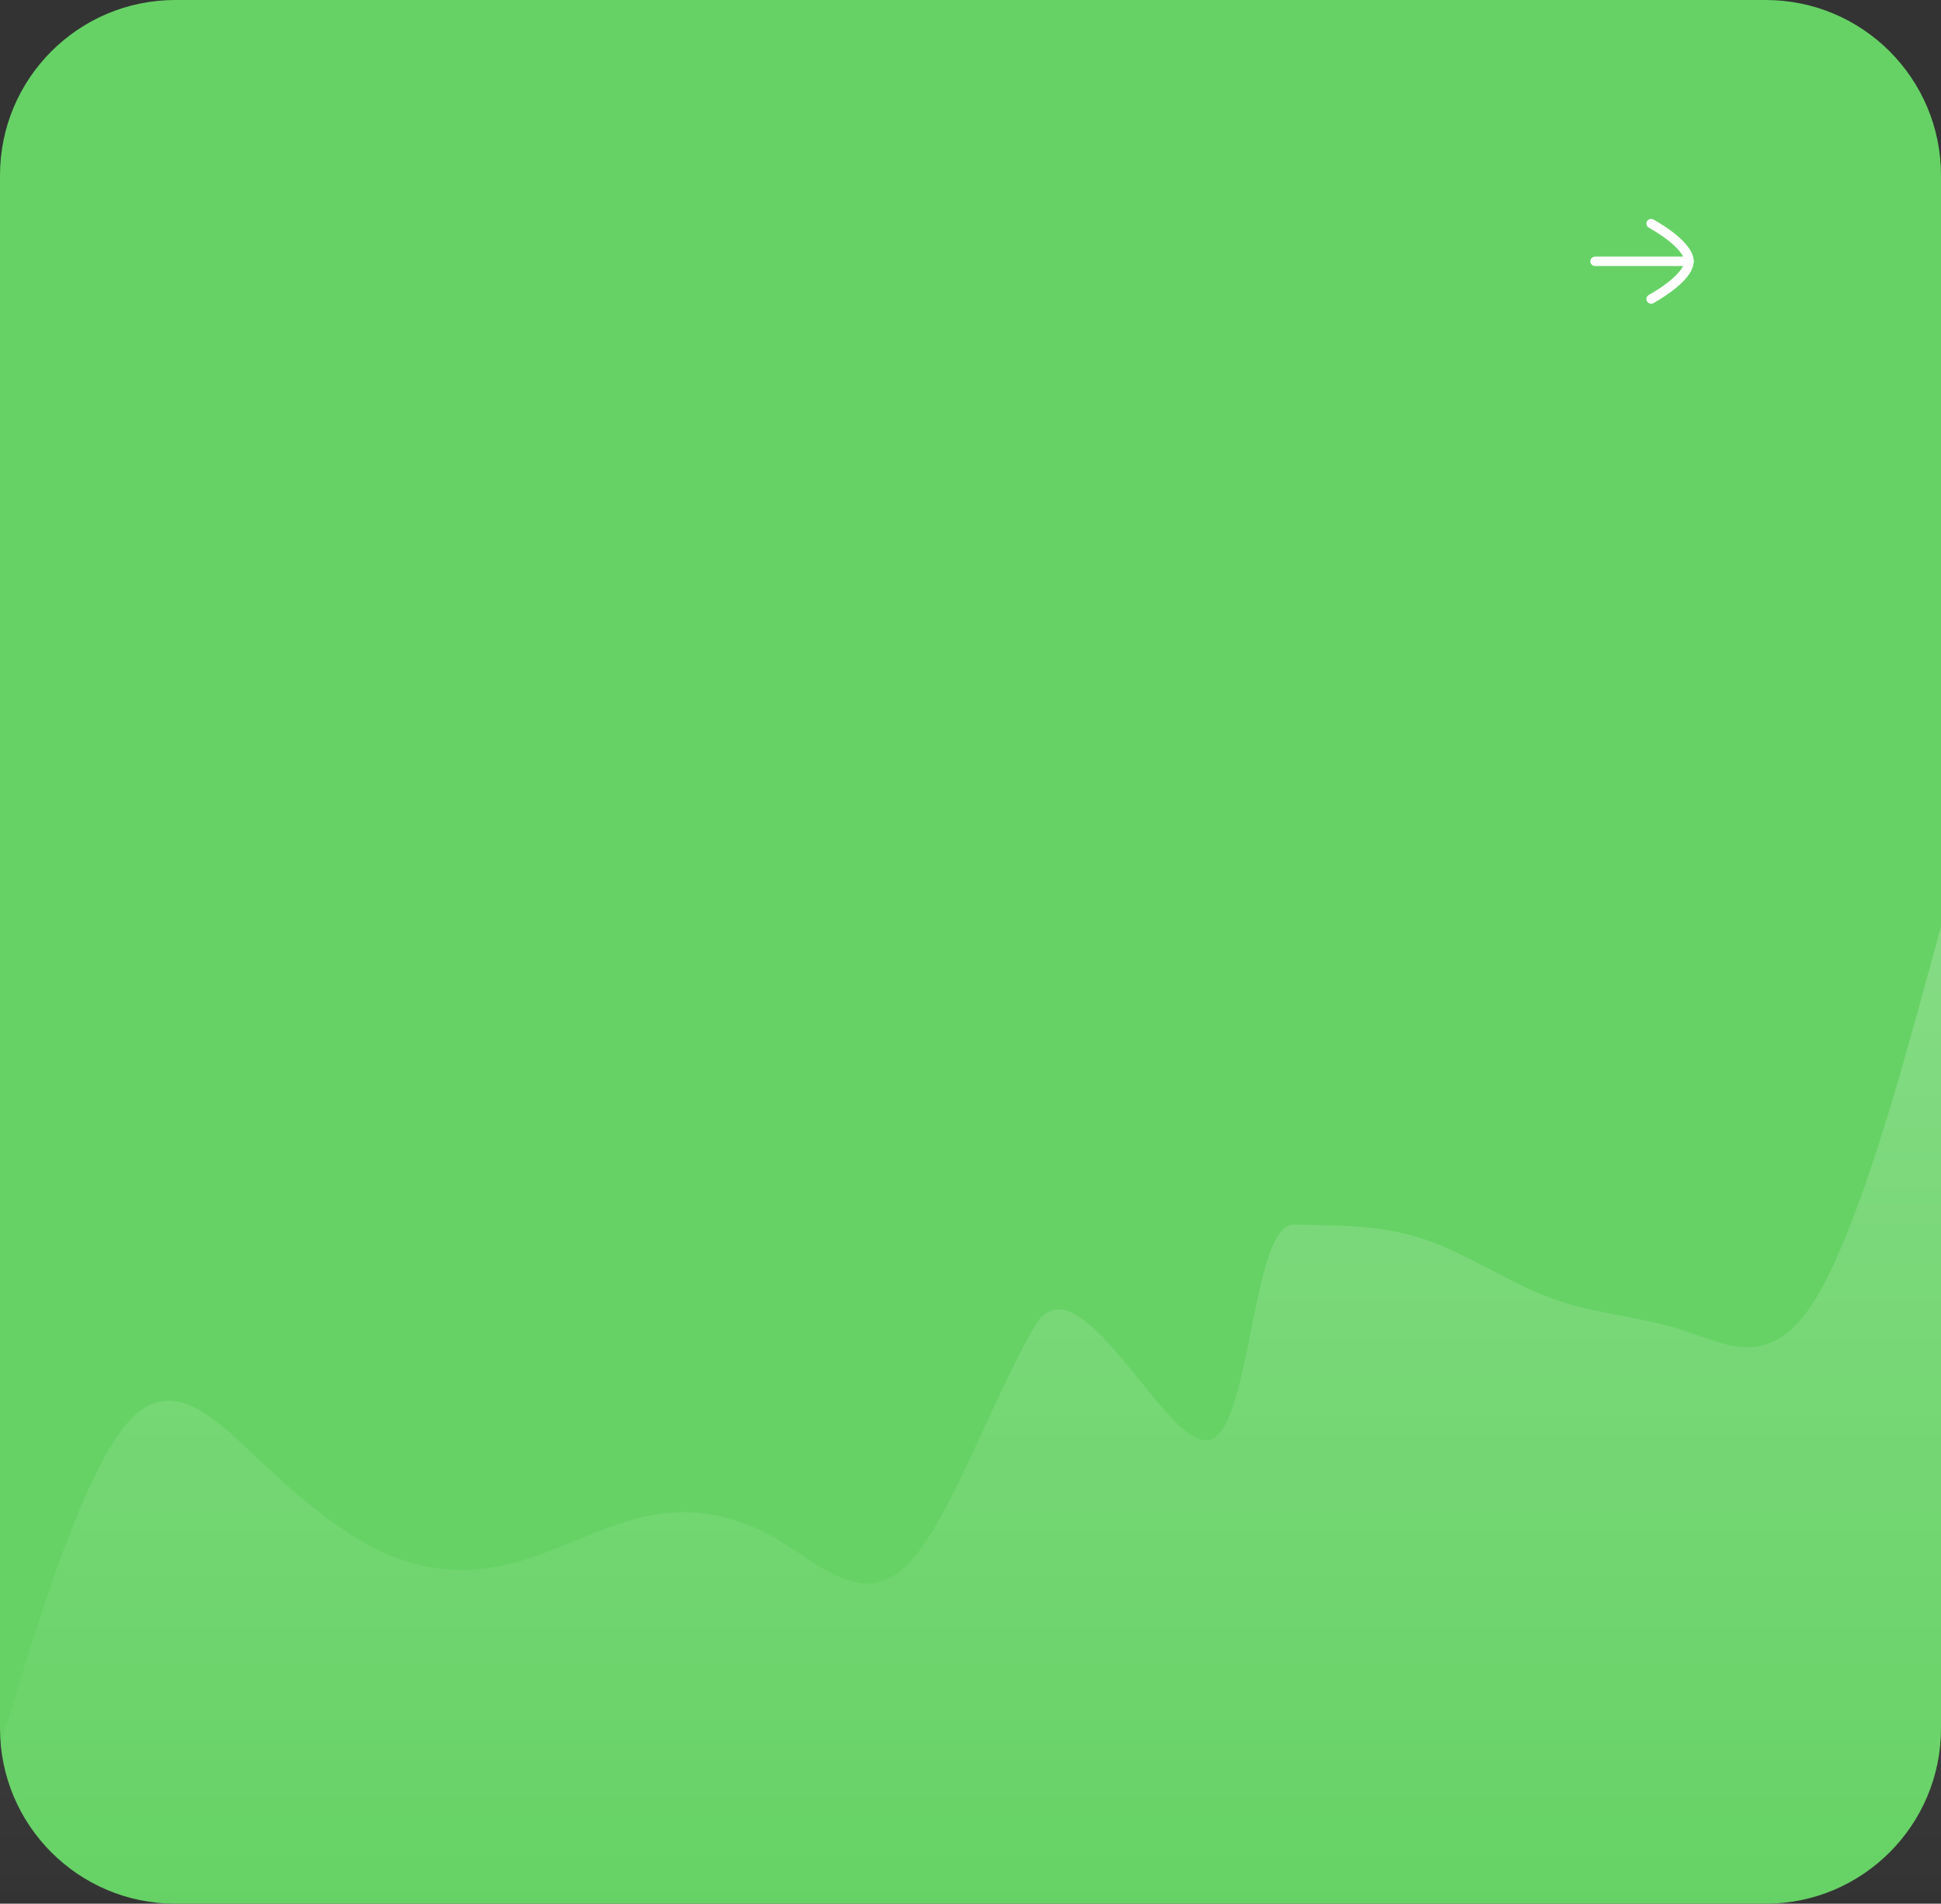 <svg width="155" height="152" viewBox="0 0 155 152" fill="none" xmlns="http://www.w3.org/2000/svg">
<rect x="0" y="0" width="155" height="152" fill="#333333" stroke="none"/>
<path d="M0 14C0 6.268 6.268 0 14 0L141 0C148.732 0 155 6.268 155 14V138C155 145.732 148.732 152 141 152H14C6.268 152 0 145.732 0 138L0 14Z" fill="#66D265"/>
<path d="M134.875 20.865H127.375" stroke="white" stroke-width="0.75" stroke-linecap="round" stroke-linejoin="round"/>
<path d="M131.85 17.852C131.85 17.852 134.875 19.482 134.875 20.863C134.875 22.245 131.85 23.876 131.85 23.876" stroke="white" stroke-width="0.75" stroke-linecap="round" stroke-linejoin="round"/>
<path d="M1.722 133.858L0 139.416V151.999H155V73.999L153.278 80.251L153.278 80.251C151.555 86.503 148.111 99.007 144.667 104.208C141.222 109.409 137.778 107.308 134.333 106.194C130.889 105.079 127.444 104.951 124 103.701C120.556 102.45 117.111 100.077 113.667 98.928C110.222 97.78 106.778 97.855 103.333 97.782C99.889 97.71 99.944 114.409 96.5 114.999C93.056 115.59 86.111 100.071 82.667 105.841C79.222 111.611 75.778 121.75 72.333 125.067C68.889 128.385 65.444 124.882 62 122.867C58.556 120.852 55.111 120.325 51.667 121.05C48.222 121.774 44.778 123.75 41.333 124.706C37.889 125.661 34.444 125.598 31 124.129C27.556 122.66 24.111 119.786 20.667 116.541C17.222 113.297 13.778 109.683 10.333 113.434C6.889 117.184 3.444 128.3 1.722 133.858Z" fill="url(#paint0_linear_2202_91)" fill-opacity="0.2"/>
<defs>
<linearGradient id="paint0_linear_2202_91" x1="77.5" y1="73.999" x2="77.5" y2="151.999" gradientUnits="userSpaceOnUse">
<stop stop-color="white"/>
<stop offset="1" stop-color="white" stop-opacity="0"/>
</linearGradient>
</defs>
</svg>
